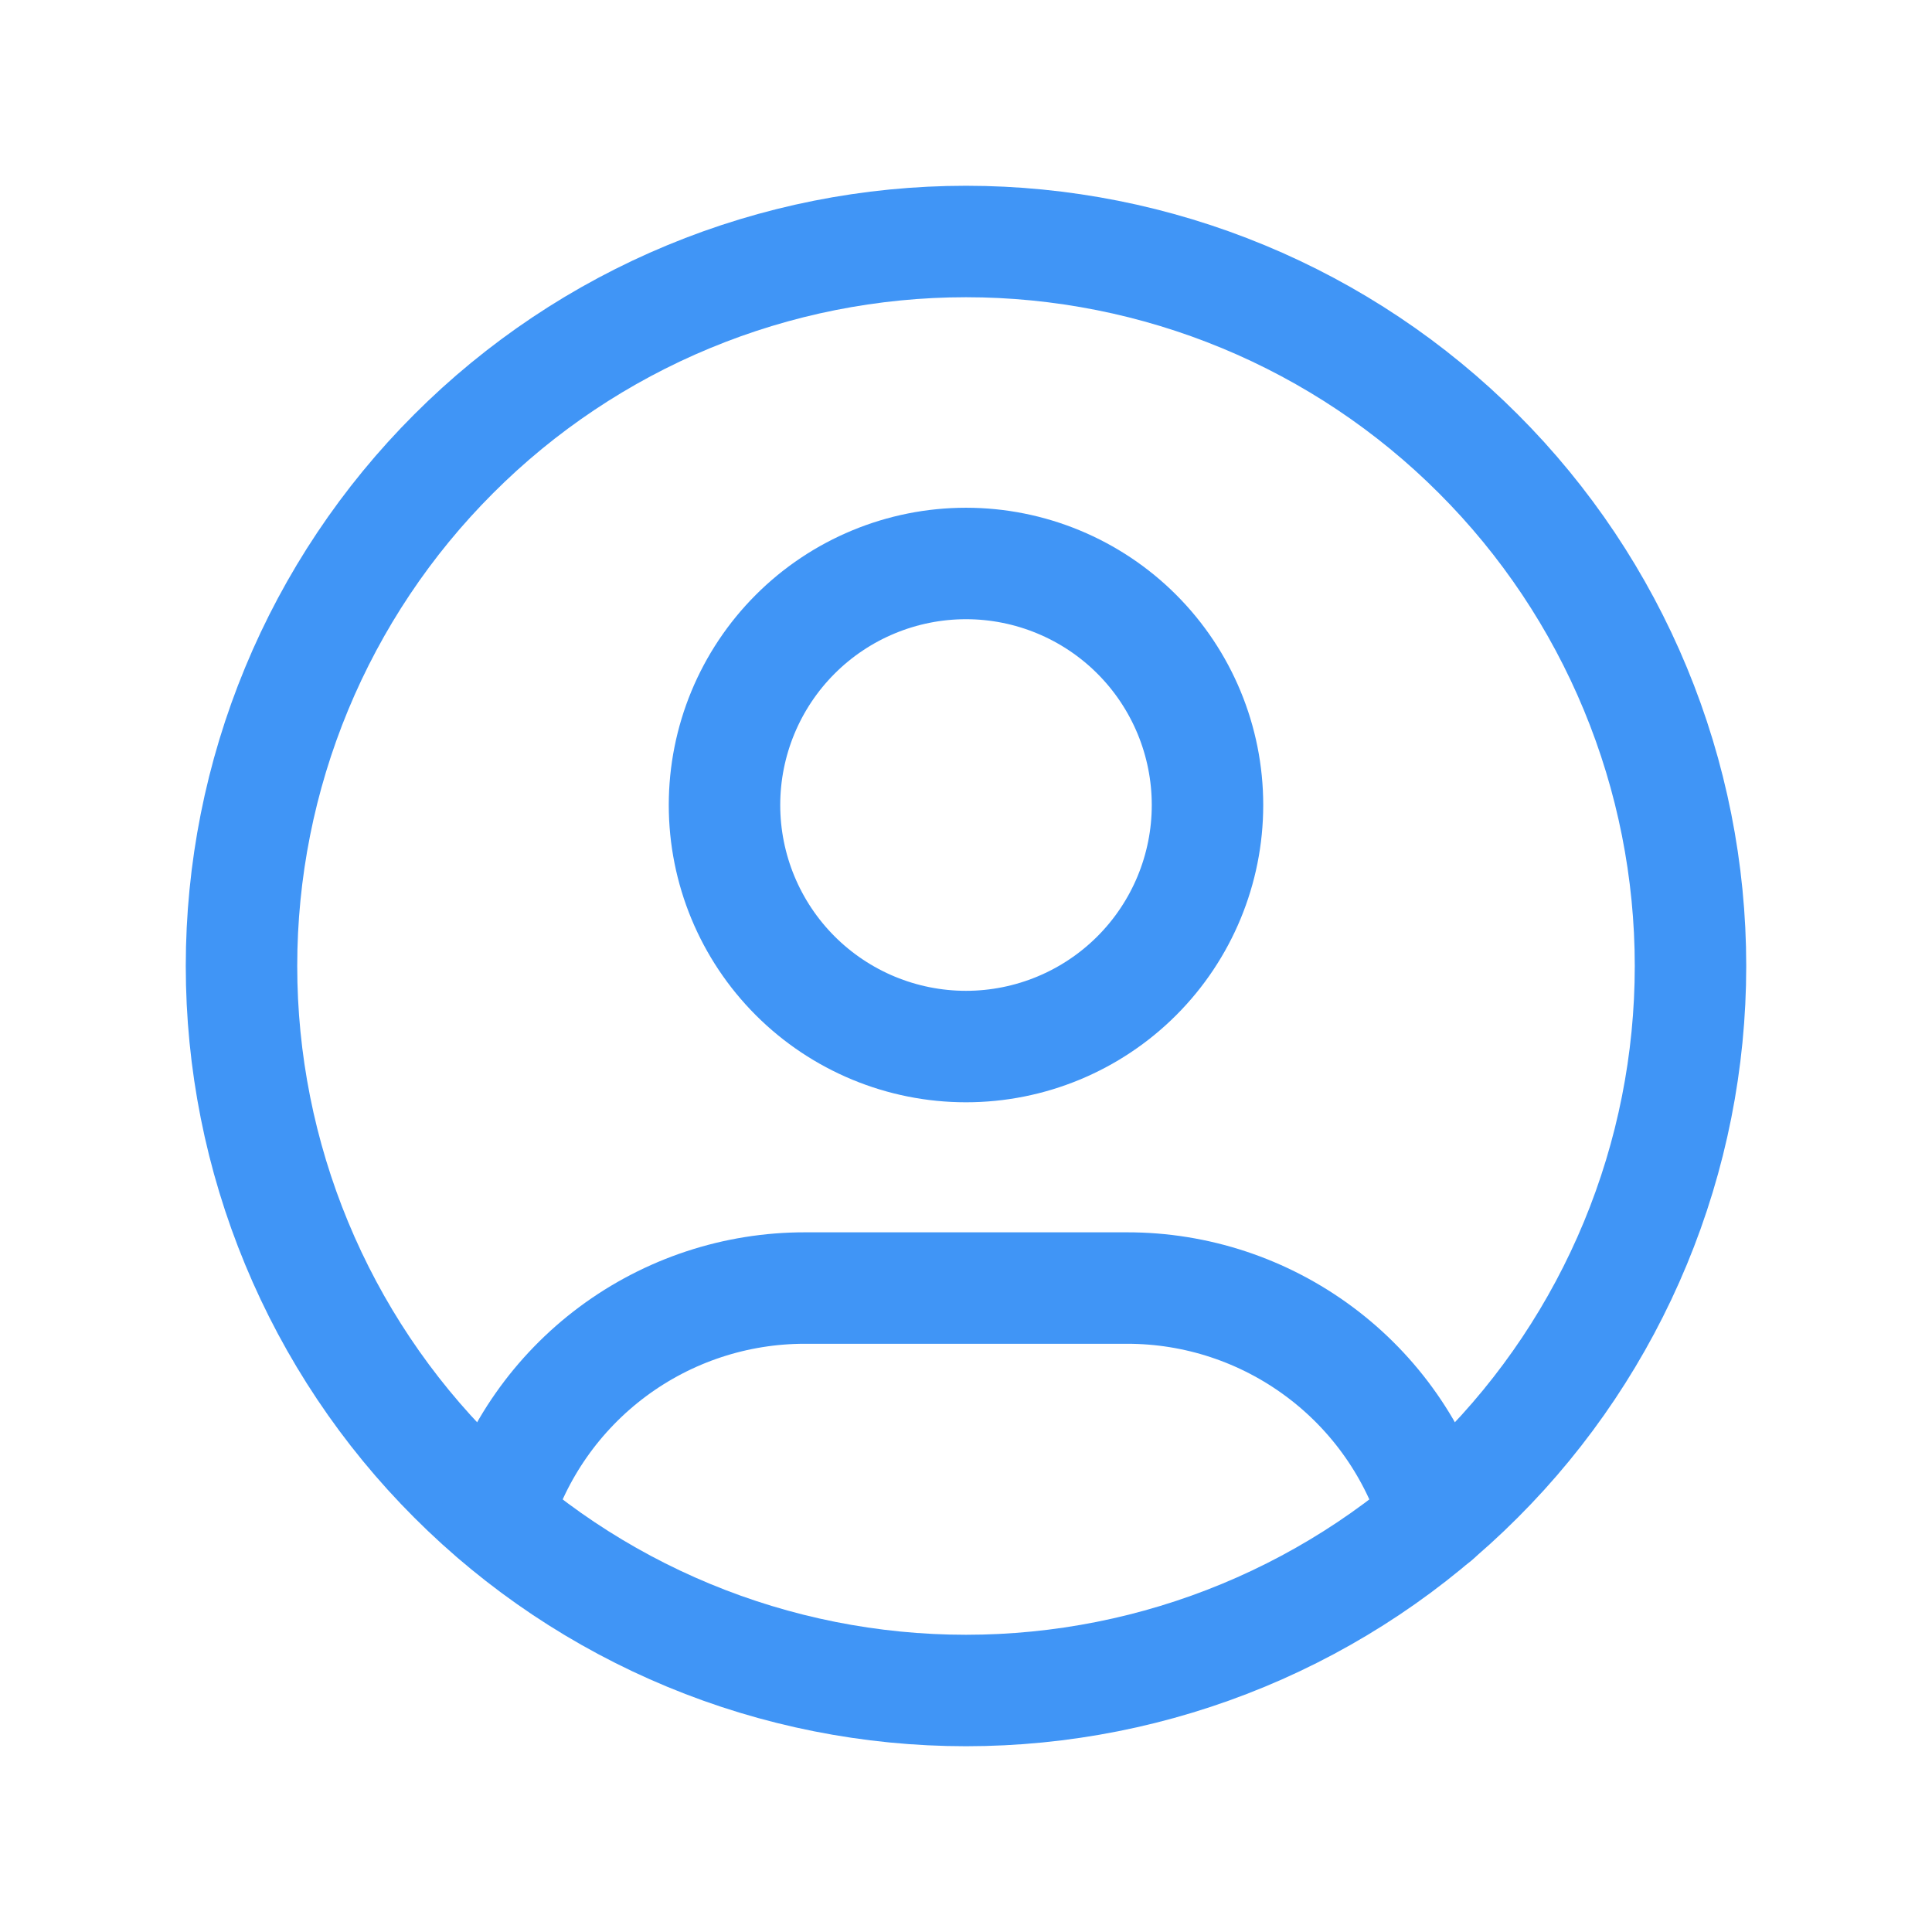 <svg xmlns="http://www.w3.org/2000/svg" width="26" height="26" viewBox="0 0 26 26" fill="none">
	<path d="M3.25 13C3.25 14.28 3.502 15.548 3.992 16.731C4.482 17.914 5.2 18.989 6.106 19.894C7.011 20.8 8.086 21.518 9.269 22.008C10.452 22.498 11.72 22.75 13 22.75C14.28 22.75 15.548 22.498 16.731 22.008C17.914 21.518 18.989 20.8 19.894 19.894C20.8 18.989 21.518 17.914 22.008 16.731C22.498 15.548 22.75 14.28 22.75 13C22.75 11.72 22.498 10.452 22.008 9.269C21.518 8.086 20.8 7.011 19.894 6.106C18.989 5.2 17.914 4.482 16.731 3.992C15.548 3.502 14.28 3.25 13 3.25C11.72 3.25 10.452 3.502 9.269 3.992C8.086 4.482 7.011 5.2 6.106 6.106C5.2 7.011 4.482 8.086 3.992 9.269C3.502 10.452 3.25 11.72 3.25 13Z" stroke="#4095F6" stroke-width="1.5" stroke-linecap="round" stroke-linejoin="round"/>
	<path d="M9.75 10.834C9.75 11.695 10.092 12.522 10.702 13.132C11.311 13.741 12.138 14.084 13 14.084C13.862 14.084 14.689 13.741 15.298 13.132C15.908 12.522 16.25 11.695 16.25 10.834C16.25 9.972 15.908 9.145 15.298 8.535C14.689 7.926 13.862 7.583 13 7.583C12.138 7.583 11.311 7.926 10.702 8.535C10.092 9.145 9.75 9.972 9.75 10.834Z" stroke="#4095F6" stroke-width="1.5" stroke-linecap="round" stroke-linejoin="round"/>
	<path d="M6.682 20.42C6.95 19.527 7.499 18.745 8.246 18.189C8.994 17.633 9.901 17.333 10.833 17.334H15.167C16.1 17.333 17.008 17.634 17.756 18.191C18.505 18.748 19.053 19.532 19.32 20.426" stroke="#4095F6" stroke-width="1.5" stroke-linecap="round" stroke-linejoin="round"/>
</svg>